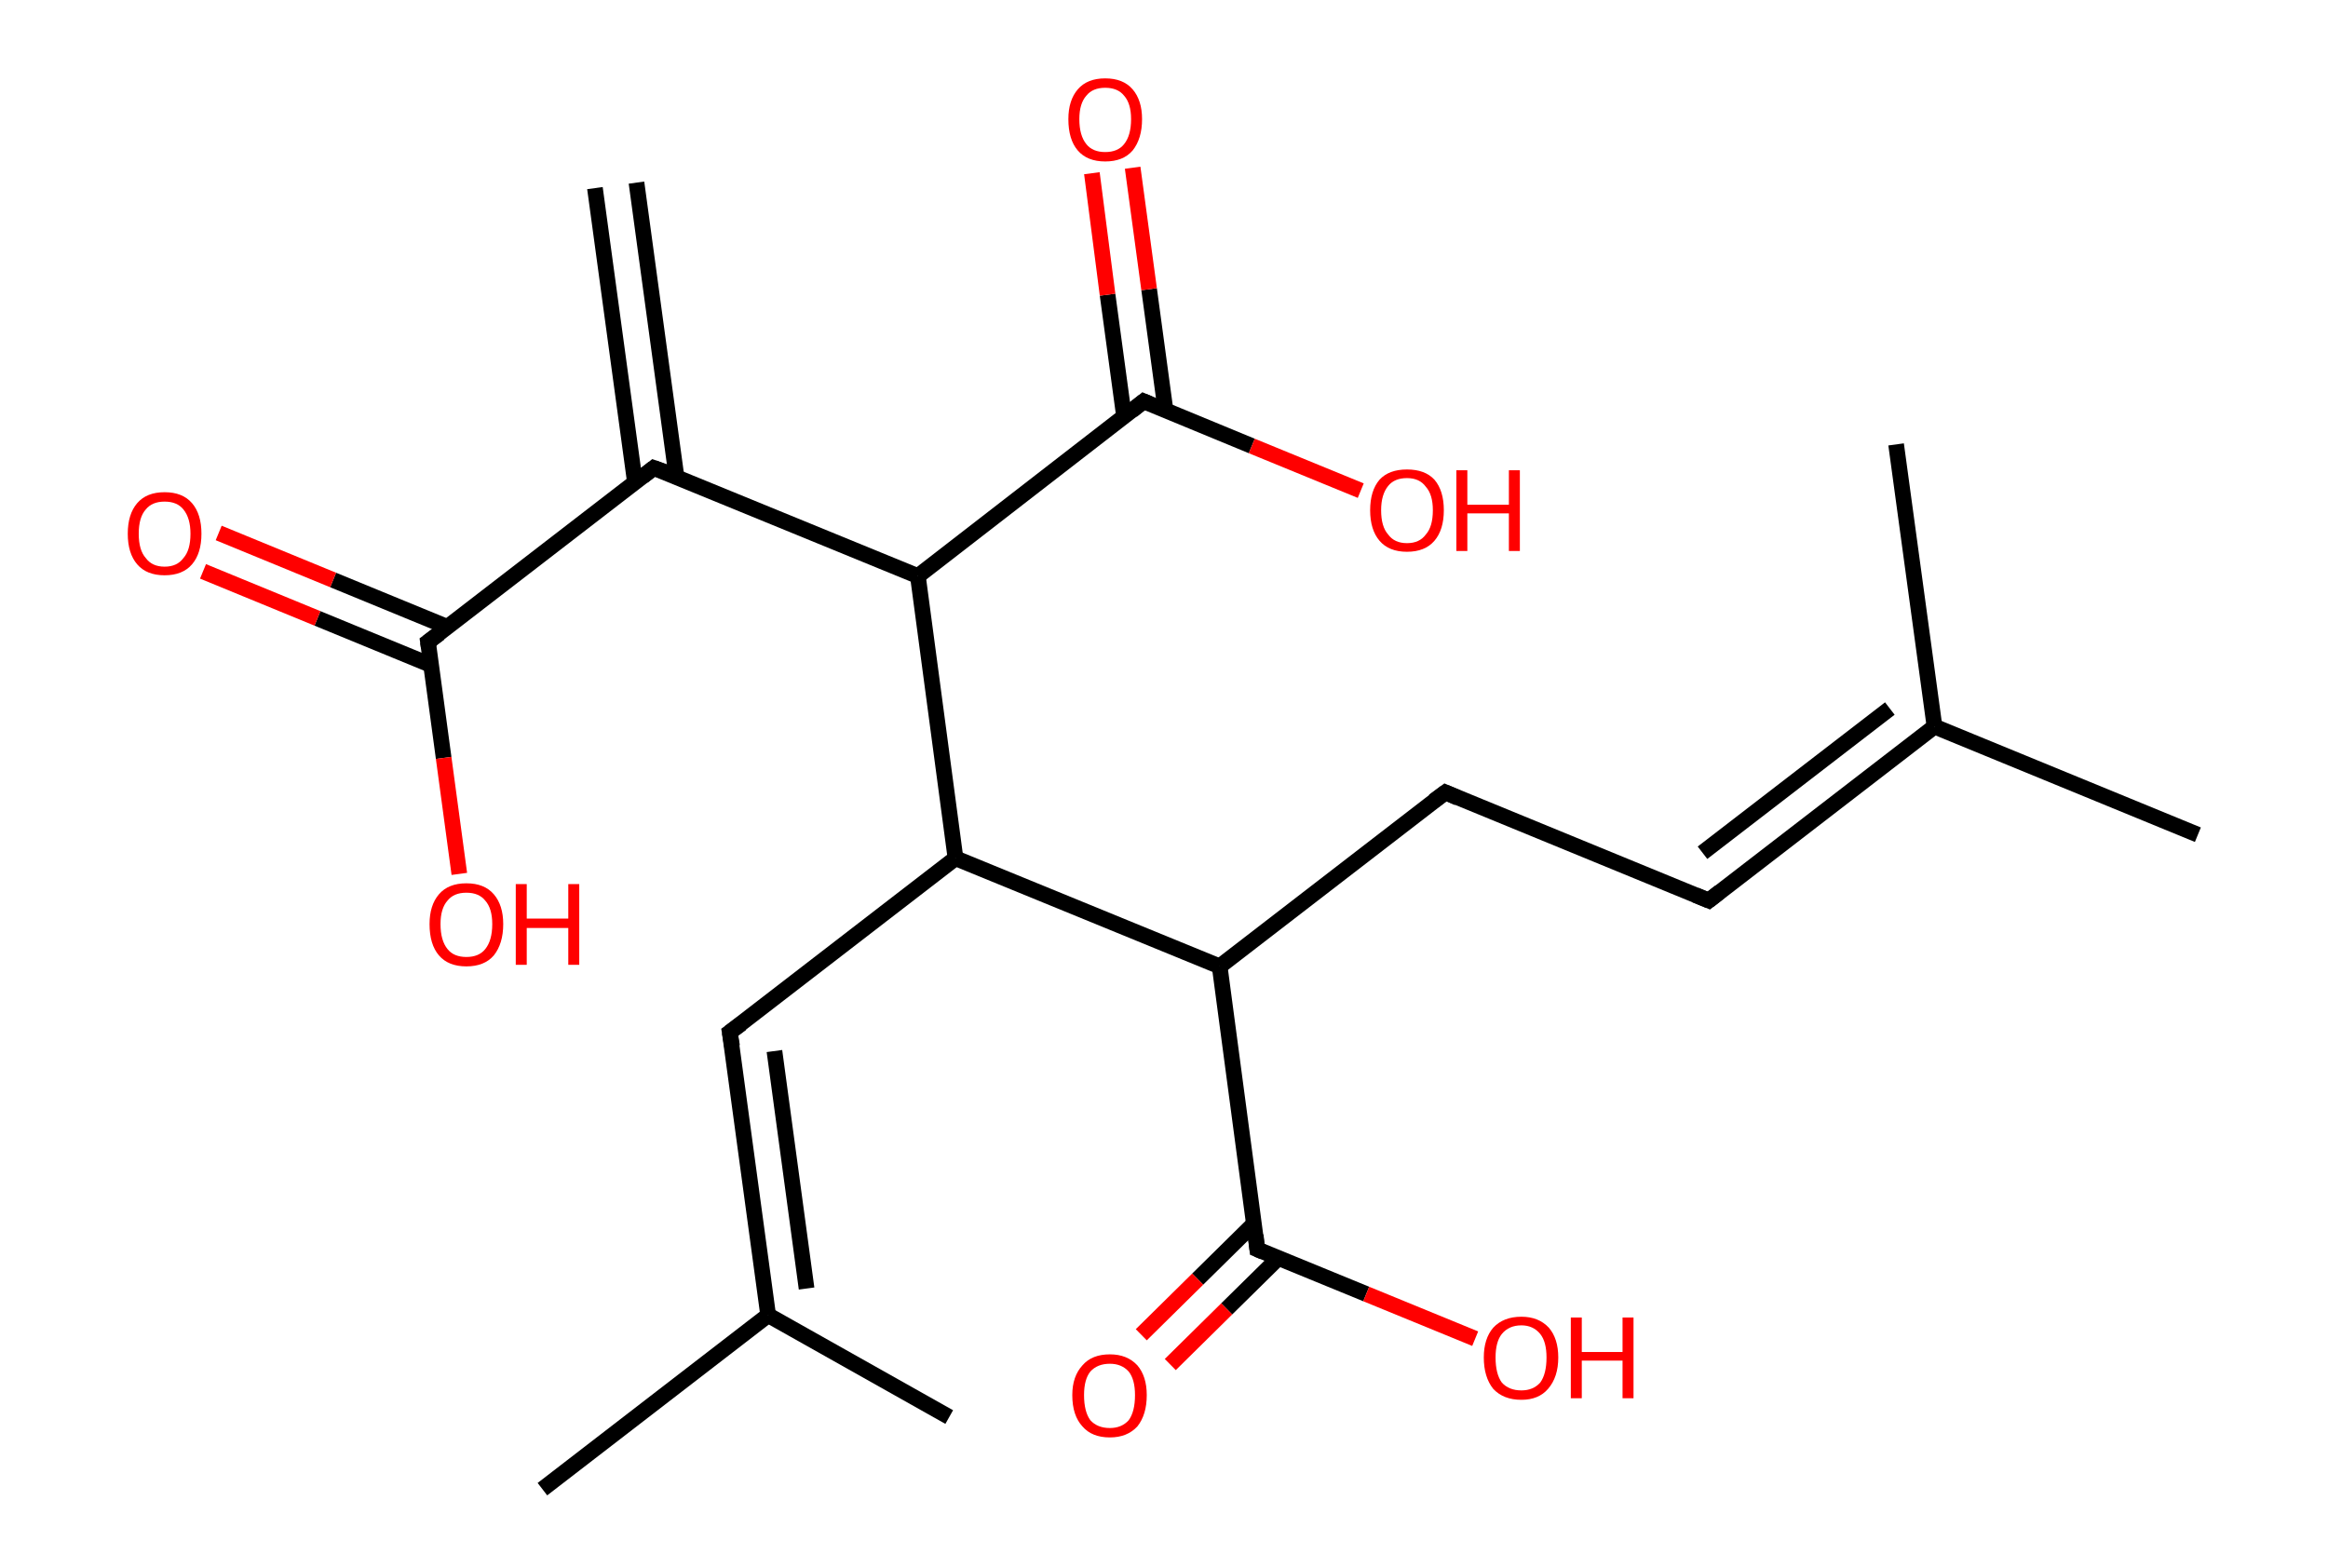 <?xml version='1.0' encoding='ASCII' standalone='yes'?>
<svg xmlns="http://www.w3.org/2000/svg" xmlns:rdkit="http://www.rdkit.org/xml" xmlns:xlink="http://www.w3.org/1999/xlink" version="1.1" baseProfile="full" xml:space="preserve" width="297px" height="200px" viewBox="0 0 297 200">
<!-- END OF HEADER -->
<rect style="opacity:1.0;fill:#FFFFFF;stroke:none" width="297.0" height="200.0" x="0.0" y="0.0"> </rect>
<path class="bond-0 atom-0 atom-1" d="M 81.2,23.3 L 86.3,60.8" style="fill:none;fill-rule:evenodd;stroke:#000000;stroke-width:2.0px;stroke-linecap:butt;stroke-linejoin:miter;stroke-opacity:1"/>
<path class="bond-0 atom-0 atom-1" d="M 75.9,24.0 L 81.0,61.5" style="fill:none;fill-rule:evenodd;stroke:#000000;stroke-width:2.0px;stroke-linecap:butt;stroke-linejoin:miter;stroke-opacity:1"/>
<path class="bond-1 atom-1 atom-2" d="M 83.4,59.7 L 54.6,81.9" style="fill:none;fill-rule:evenodd;stroke:#000000;stroke-width:2.0px;stroke-linecap:butt;stroke-linejoin:miter;stroke-opacity:1"/>
<path class="bond-2 atom-2 atom-3" d="M 57.1,80.0 L 42.5,74.0" style="fill:none;fill-rule:evenodd;stroke:#000000;stroke-width:2.0px;stroke-linecap:butt;stroke-linejoin:miter;stroke-opacity:1"/>
<path class="bond-2 atom-2 atom-3" d="M 42.5,74.0 L 27.9,68.0" style="fill:none;fill-rule:evenodd;stroke:#FF0000;stroke-width:2.0px;stroke-linecap:butt;stroke-linejoin:miter;stroke-opacity:1"/>
<path class="bond-2 atom-2 atom-3" d="M 55.1,84.9 L 40.5,78.9" style="fill:none;fill-rule:evenodd;stroke:#000000;stroke-width:2.0px;stroke-linecap:butt;stroke-linejoin:miter;stroke-opacity:1"/>
<path class="bond-2 atom-2 atom-3" d="M 40.5,78.9 L 25.9,72.9" style="fill:none;fill-rule:evenodd;stroke:#FF0000;stroke-width:2.0px;stroke-linecap:butt;stroke-linejoin:miter;stroke-opacity:1"/>
<path class="bond-3 atom-2 atom-4" d="M 54.6,81.9 L 56.6,96.7" style="fill:none;fill-rule:evenodd;stroke:#000000;stroke-width:2.0px;stroke-linecap:butt;stroke-linejoin:miter;stroke-opacity:1"/>
<path class="bond-3 atom-2 atom-4" d="M 56.6,96.7 L 58.6,111.5" style="fill:none;fill-rule:evenodd;stroke:#FF0000;stroke-width:2.0px;stroke-linecap:butt;stroke-linejoin:miter;stroke-opacity:1"/>
<path class="bond-4 atom-1 atom-5" d="M 83.4,59.7 L 117.1,73.5" style="fill:none;fill-rule:evenodd;stroke:#000000;stroke-width:2.0px;stroke-linecap:butt;stroke-linejoin:miter;stroke-opacity:1"/>
<path class="bond-5 atom-5 atom-6" d="M 117.1,73.5 L 145.9,51.2" style="fill:none;fill-rule:evenodd;stroke:#000000;stroke-width:2.0px;stroke-linecap:butt;stroke-linejoin:miter;stroke-opacity:1"/>
<path class="bond-6 atom-6 atom-7" d="M 148.7,52.4 L 146.6,36.9" style="fill:none;fill-rule:evenodd;stroke:#000000;stroke-width:2.0px;stroke-linecap:butt;stroke-linejoin:miter;stroke-opacity:1"/>
<path class="bond-6 atom-6 atom-7" d="M 146.6,36.9 L 144.5,21.4" style="fill:none;fill-rule:evenodd;stroke:#FF0000;stroke-width:2.0px;stroke-linecap:butt;stroke-linejoin:miter;stroke-opacity:1"/>
<path class="bond-6 atom-6 atom-7" d="M 143.4,53.1 L 141.3,37.6" style="fill:none;fill-rule:evenodd;stroke:#000000;stroke-width:2.0px;stroke-linecap:butt;stroke-linejoin:miter;stroke-opacity:1"/>
<path class="bond-6 atom-6 atom-7" d="M 141.3,37.6 L 139.3,22.1" style="fill:none;fill-rule:evenodd;stroke:#FF0000;stroke-width:2.0px;stroke-linecap:butt;stroke-linejoin:miter;stroke-opacity:1"/>
<path class="bond-7 atom-6 atom-8" d="M 145.9,51.2 L 159.7,56.9" style="fill:none;fill-rule:evenodd;stroke:#000000;stroke-width:2.0px;stroke-linecap:butt;stroke-linejoin:miter;stroke-opacity:1"/>
<path class="bond-7 atom-6 atom-8" d="M 159.7,56.9 L 173.6,62.6" style="fill:none;fill-rule:evenodd;stroke:#FF0000;stroke-width:2.0px;stroke-linecap:butt;stroke-linejoin:miter;stroke-opacity:1"/>
<path class="bond-8 atom-5 atom-9" d="M 117.1,73.5 L 121.9,109.5" style="fill:none;fill-rule:evenodd;stroke:#000000;stroke-width:2.0px;stroke-linecap:butt;stroke-linejoin:miter;stroke-opacity:1"/>
<path class="bond-9 atom-9 atom-10" d="M 121.9,109.5 L 93.1,131.7" style="fill:none;fill-rule:evenodd;stroke:#000000;stroke-width:2.0px;stroke-linecap:butt;stroke-linejoin:miter;stroke-opacity:1"/>
<path class="bond-10 atom-10 atom-11" d="M 93.1,131.7 L 98.0,167.8" style="fill:none;fill-rule:evenodd;stroke:#000000;stroke-width:2.0px;stroke-linecap:butt;stroke-linejoin:miter;stroke-opacity:1"/>
<path class="bond-10 atom-10 atom-11" d="M 98.8,134.1 L 102.9,164.4" style="fill:none;fill-rule:evenodd;stroke:#000000;stroke-width:2.0px;stroke-linecap:butt;stroke-linejoin:miter;stroke-opacity:1"/>
<path class="bond-11 atom-11 atom-12" d="M 98.0,167.8 L 69.2,190.0" style="fill:none;fill-rule:evenodd;stroke:#000000;stroke-width:2.0px;stroke-linecap:butt;stroke-linejoin:miter;stroke-opacity:1"/>
<path class="bond-12 atom-11 atom-13" d="M 98.0,167.8 L 121.1,180.8" style="fill:none;fill-rule:evenodd;stroke:#000000;stroke-width:2.0px;stroke-linecap:butt;stroke-linejoin:miter;stroke-opacity:1"/>
<path class="bond-13 atom-9 atom-14" d="M 121.9,109.5 L 155.6,123.3" style="fill:none;fill-rule:evenodd;stroke:#000000;stroke-width:2.0px;stroke-linecap:butt;stroke-linejoin:miter;stroke-opacity:1"/>
<path class="bond-14 atom-14 atom-15" d="M 155.6,123.3 L 184.4,101.1" style="fill:none;fill-rule:evenodd;stroke:#000000;stroke-width:2.0px;stroke-linecap:butt;stroke-linejoin:miter;stroke-opacity:1"/>
<path class="bond-15 atom-15 atom-16" d="M 184.4,101.1 L 218.0,114.9" style="fill:none;fill-rule:evenodd;stroke:#000000;stroke-width:2.0px;stroke-linecap:butt;stroke-linejoin:miter;stroke-opacity:1"/>
<path class="bond-16 atom-16 atom-17" d="M 218.0,114.9 L 246.8,92.7" style="fill:none;fill-rule:evenodd;stroke:#000000;stroke-width:2.0px;stroke-linecap:butt;stroke-linejoin:miter;stroke-opacity:1"/>
<path class="bond-16 atom-16 atom-17" d="M 217.2,108.8 L 241.1,90.4" style="fill:none;fill-rule:evenodd;stroke:#000000;stroke-width:2.0px;stroke-linecap:butt;stroke-linejoin:miter;stroke-opacity:1"/>
<path class="bond-17 atom-17 atom-18" d="M 246.8,92.7 L 280.4,106.5" style="fill:none;fill-rule:evenodd;stroke:#000000;stroke-width:2.0px;stroke-linecap:butt;stroke-linejoin:miter;stroke-opacity:1"/>
<path class="bond-18 atom-17 atom-19" d="M 246.8,92.7 L 241.9,56.7" style="fill:none;fill-rule:evenodd;stroke:#000000;stroke-width:2.0px;stroke-linecap:butt;stroke-linejoin:miter;stroke-opacity:1"/>
<path class="bond-19 atom-14 atom-20" d="M 155.6,123.3 L 160.4,159.4" style="fill:none;fill-rule:evenodd;stroke:#000000;stroke-width:2.0px;stroke-linecap:butt;stroke-linejoin:miter;stroke-opacity:1"/>
<path class="bond-20 atom-20 atom-21" d="M 160.0,156.1 L 152.8,163.2" style="fill:none;fill-rule:evenodd;stroke:#000000;stroke-width:2.0px;stroke-linecap:butt;stroke-linejoin:miter;stroke-opacity:1"/>
<path class="bond-20 atom-20 atom-21" d="M 152.8,163.2 L 145.6,170.3" style="fill:none;fill-rule:evenodd;stroke:#FF0000;stroke-width:2.0px;stroke-linecap:butt;stroke-linejoin:miter;stroke-opacity:1"/>
<path class="bond-20 atom-20 atom-21" d="M 163.1,160.5 L 156.5,167.0" style="fill:none;fill-rule:evenodd;stroke:#000000;stroke-width:2.0px;stroke-linecap:butt;stroke-linejoin:miter;stroke-opacity:1"/>
<path class="bond-20 atom-20 atom-21" d="M 156.5,167.0 L 149.3,174.1" style="fill:none;fill-rule:evenodd;stroke:#FF0000;stroke-width:2.0px;stroke-linecap:butt;stroke-linejoin:miter;stroke-opacity:1"/>
<path class="bond-21 atom-20 atom-22" d="M 160.4,159.4 L 174.3,165.1" style="fill:none;fill-rule:evenodd;stroke:#000000;stroke-width:2.0px;stroke-linecap:butt;stroke-linejoin:miter;stroke-opacity:1"/>
<path class="bond-21 atom-20 atom-22" d="M 174.3,165.1 L 188.2,170.8" style="fill:none;fill-rule:evenodd;stroke:#FF0000;stroke-width:2.0px;stroke-linecap:butt;stroke-linejoin:miter;stroke-opacity:1"/>
<path d="M 82.0,60.8 L 83.4,59.7 L 85.1,60.3" style="fill:none;stroke:#000000;stroke-width:2.0px;stroke-linecap:butt;stroke-linejoin:miter;stroke-opacity:1;"/>
<path d="M 56.1,80.8 L 54.6,81.9 L 54.7,82.6" style="fill:none;stroke:#000000;stroke-width:2.0px;stroke-linecap:butt;stroke-linejoin:miter;stroke-opacity:1;"/>
<path d="M 144.4,52.4 L 145.9,51.2 L 146.6,51.5" style="fill:none;stroke:#000000;stroke-width:2.0px;stroke-linecap:butt;stroke-linejoin:miter;stroke-opacity:1;"/>
<path d="M 94.6,130.6 L 93.1,131.7 L 93.4,133.5" style="fill:none;stroke:#000000;stroke-width:2.0px;stroke-linecap:butt;stroke-linejoin:miter;stroke-opacity:1;"/>
<path d="M 182.9,102.2 L 184.4,101.1 L 186.0,101.8" style="fill:none;stroke:#000000;stroke-width:2.0px;stroke-linecap:butt;stroke-linejoin:miter;stroke-opacity:1;"/>
<path d="M 216.3,114.2 L 218.0,114.9 L 219.4,113.8" style="fill:none;stroke:#000000;stroke-width:2.0px;stroke-linecap:butt;stroke-linejoin:miter;stroke-opacity:1;"/>
<path d="M 160.2,157.6 L 160.4,159.4 L 161.1,159.7" style="fill:none;stroke:#000000;stroke-width:2.0px;stroke-linecap:butt;stroke-linejoin:miter;stroke-opacity:1;"/>
<path class="atom-3" d="M 16.3 68.1 Q 16.3 65.6, 17.5 64.2 Q 18.7 62.8, 21.0 62.8 Q 23.3 62.8, 24.5 64.2 Q 25.7 65.6, 25.7 68.1 Q 25.7 70.6, 24.5 72.0 Q 23.3 73.4, 21.0 73.4 Q 18.7 73.4, 17.5 72.0 Q 16.3 70.6, 16.3 68.1 M 21.0 72.3 Q 22.6 72.3, 23.4 71.2 Q 24.3 70.2, 24.3 68.1 Q 24.3 66.1, 23.4 65.0 Q 22.6 64.0, 21.0 64.0 Q 19.4 64.0, 18.6 65.0 Q 17.7 66.0, 17.7 68.1 Q 17.7 70.2, 18.6 71.2 Q 19.4 72.3, 21.0 72.3 " fill="#FF0000"/>
<path class="atom-4" d="M 54.8 117.9 Q 54.8 115.5, 56.0 114.1 Q 57.2 112.7, 59.5 112.7 Q 61.8 112.7, 63.0 114.1 Q 64.2 115.5, 64.2 117.9 Q 64.2 120.4, 63.0 121.9 Q 61.8 123.3, 59.5 123.3 Q 57.2 123.3, 56.0 121.9 Q 54.8 120.5, 54.8 117.9 M 59.5 122.1 Q 61.1 122.1, 61.9 121.1 Q 62.8 120.0, 62.8 117.9 Q 62.8 115.9, 61.9 114.9 Q 61.1 113.9, 59.5 113.9 Q 57.9 113.9, 57.1 114.9 Q 56.2 115.9, 56.2 117.9 Q 56.2 120.0, 57.1 121.1 Q 57.9 122.1, 59.5 122.1 " fill="#FF0000"/>
<path class="atom-4" d="M 65.8 112.8 L 67.2 112.8 L 67.2 117.2 L 72.5 117.2 L 72.5 112.8 L 73.9 112.8 L 73.9 123.1 L 72.5 123.1 L 72.5 118.4 L 67.2 118.4 L 67.2 123.1 L 65.8 123.1 L 65.8 112.8 " fill="#FF0000"/>
<path class="atom-7" d="M 136.3 15.2 Q 136.3 12.8, 137.5 11.4 Q 138.7 10.0, 141.0 10.0 Q 143.3 10.0, 144.5 11.4 Q 145.7 12.8, 145.7 15.2 Q 145.7 17.7, 144.5 19.2 Q 143.3 20.6, 141.0 20.6 Q 138.7 20.6, 137.5 19.2 Q 136.3 17.8, 136.3 15.2 M 141.0 19.4 Q 142.6 19.4, 143.4 18.4 Q 144.3 17.3, 144.3 15.2 Q 144.3 13.2, 143.4 12.2 Q 142.6 11.2, 141.0 11.2 Q 139.4 11.2, 138.6 12.2 Q 137.7 13.2, 137.7 15.2 Q 137.7 17.3, 138.6 18.4 Q 139.4 19.4, 141.0 19.4 " fill="#FF0000"/>
<path class="atom-8" d="M 174.8 65.1 Q 174.8 62.6, 176.0 61.2 Q 177.2 59.9, 179.5 59.9 Q 181.8 59.9, 183.0 61.2 Q 184.2 62.6, 184.2 65.1 Q 184.2 67.6, 183.0 69.0 Q 181.8 70.4, 179.5 70.4 Q 177.2 70.4, 176.0 69.0 Q 174.8 67.6, 174.8 65.1 M 179.5 69.3 Q 181.1 69.3, 181.9 68.2 Q 182.8 67.2, 182.8 65.1 Q 182.8 63.1, 181.9 62.1 Q 181.1 61.0, 179.5 61.0 Q 177.9 61.0, 177.1 62.0 Q 176.2 63.1, 176.2 65.1 Q 176.2 67.2, 177.1 68.2 Q 177.9 69.3, 179.5 69.3 " fill="#FF0000"/>
<path class="atom-8" d="M 185.8 60.0 L 187.2 60.0 L 187.2 64.4 L 192.5 64.4 L 192.5 60.0 L 193.9 60.0 L 193.9 70.3 L 192.5 70.3 L 192.5 65.5 L 187.2 65.5 L 187.2 70.3 L 185.8 70.3 L 185.8 60.0 " fill="#FF0000"/>
<path class="atom-21" d="M 136.8 178.0 Q 136.8 175.6, 138.1 174.2 Q 139.3 172.8, 141.6 172.8 Q 143.8 172.8, 145.1 174.2 Q 146.3 175.6, 146.3 178.0 Q 146.3 180.5, 145.1 182.0 Q 143.8 183.4, 141.6 183.4 Q 139.3 183.4, 138.1 182.0 Q 136.8 180.6, 136.8 178.0 M 141.6 182.2 Q 143.1 182.2, 144.0 181.2 Q 144.8 180.1, 144.8 178.0 Q 144.8 176.0, 144.0 175.0 Q 143.1 174.0, 141.6 174.0 Q 140.0 174.0, 139.1 175.0 Q 138.3 176.0, 138.3 178.0 Q 138.3 180.1, 139.1 181.2 Q 140.0 182.2, 141.6 182.2 " fill="#FF0000"/>
<path class="atom-22" d="M 189.3 173.2 Q 189.3 170.8, 190.5 169.4 Q 191.8 168.0, 194.1 168.0 Q 196.3 168.0, 197.6 169.4 Q 198.8 170.8, 198.8 173.2 Q 198.8 175.7, 197.5 177.2 Q 196.3 178.6, 194.1 178.6 Q 191.8 178.6, 190.5 177.2 Q 189.3 175.7, 189.3 173.2 M 194.1 177.4 Q 195.6 177.4, 196.5 176.4 Q 197.3 175.3, 197.3 173.2 Q 197.3 171.2, 196.5 170.2 Q 195.6 169.1, 194.1 169.1 Q 192.5 169.1, 191.6 170.2 Q 190.8 171.2, 190.8 173.2 Q 190.8 175.3, 191.6 176.4 Q 192.5 177.4, 194.1 177.4 " fill="#FF0000"/>
<path class="atom-22" d="M 200.4 168.1 L 201.8 168.1 L 201.8 172.5 L 207.0 172.5 L 207.0 168.1 L 208.4 168.1 L 208.4 178.4 L 207.0 178.4 L 207.0 173.6 L 201.8 173.6 L 201.8 178.4 L 200.4 178.4 L 200.4 168.1 " fill="#FF0000"/>
</svg>
